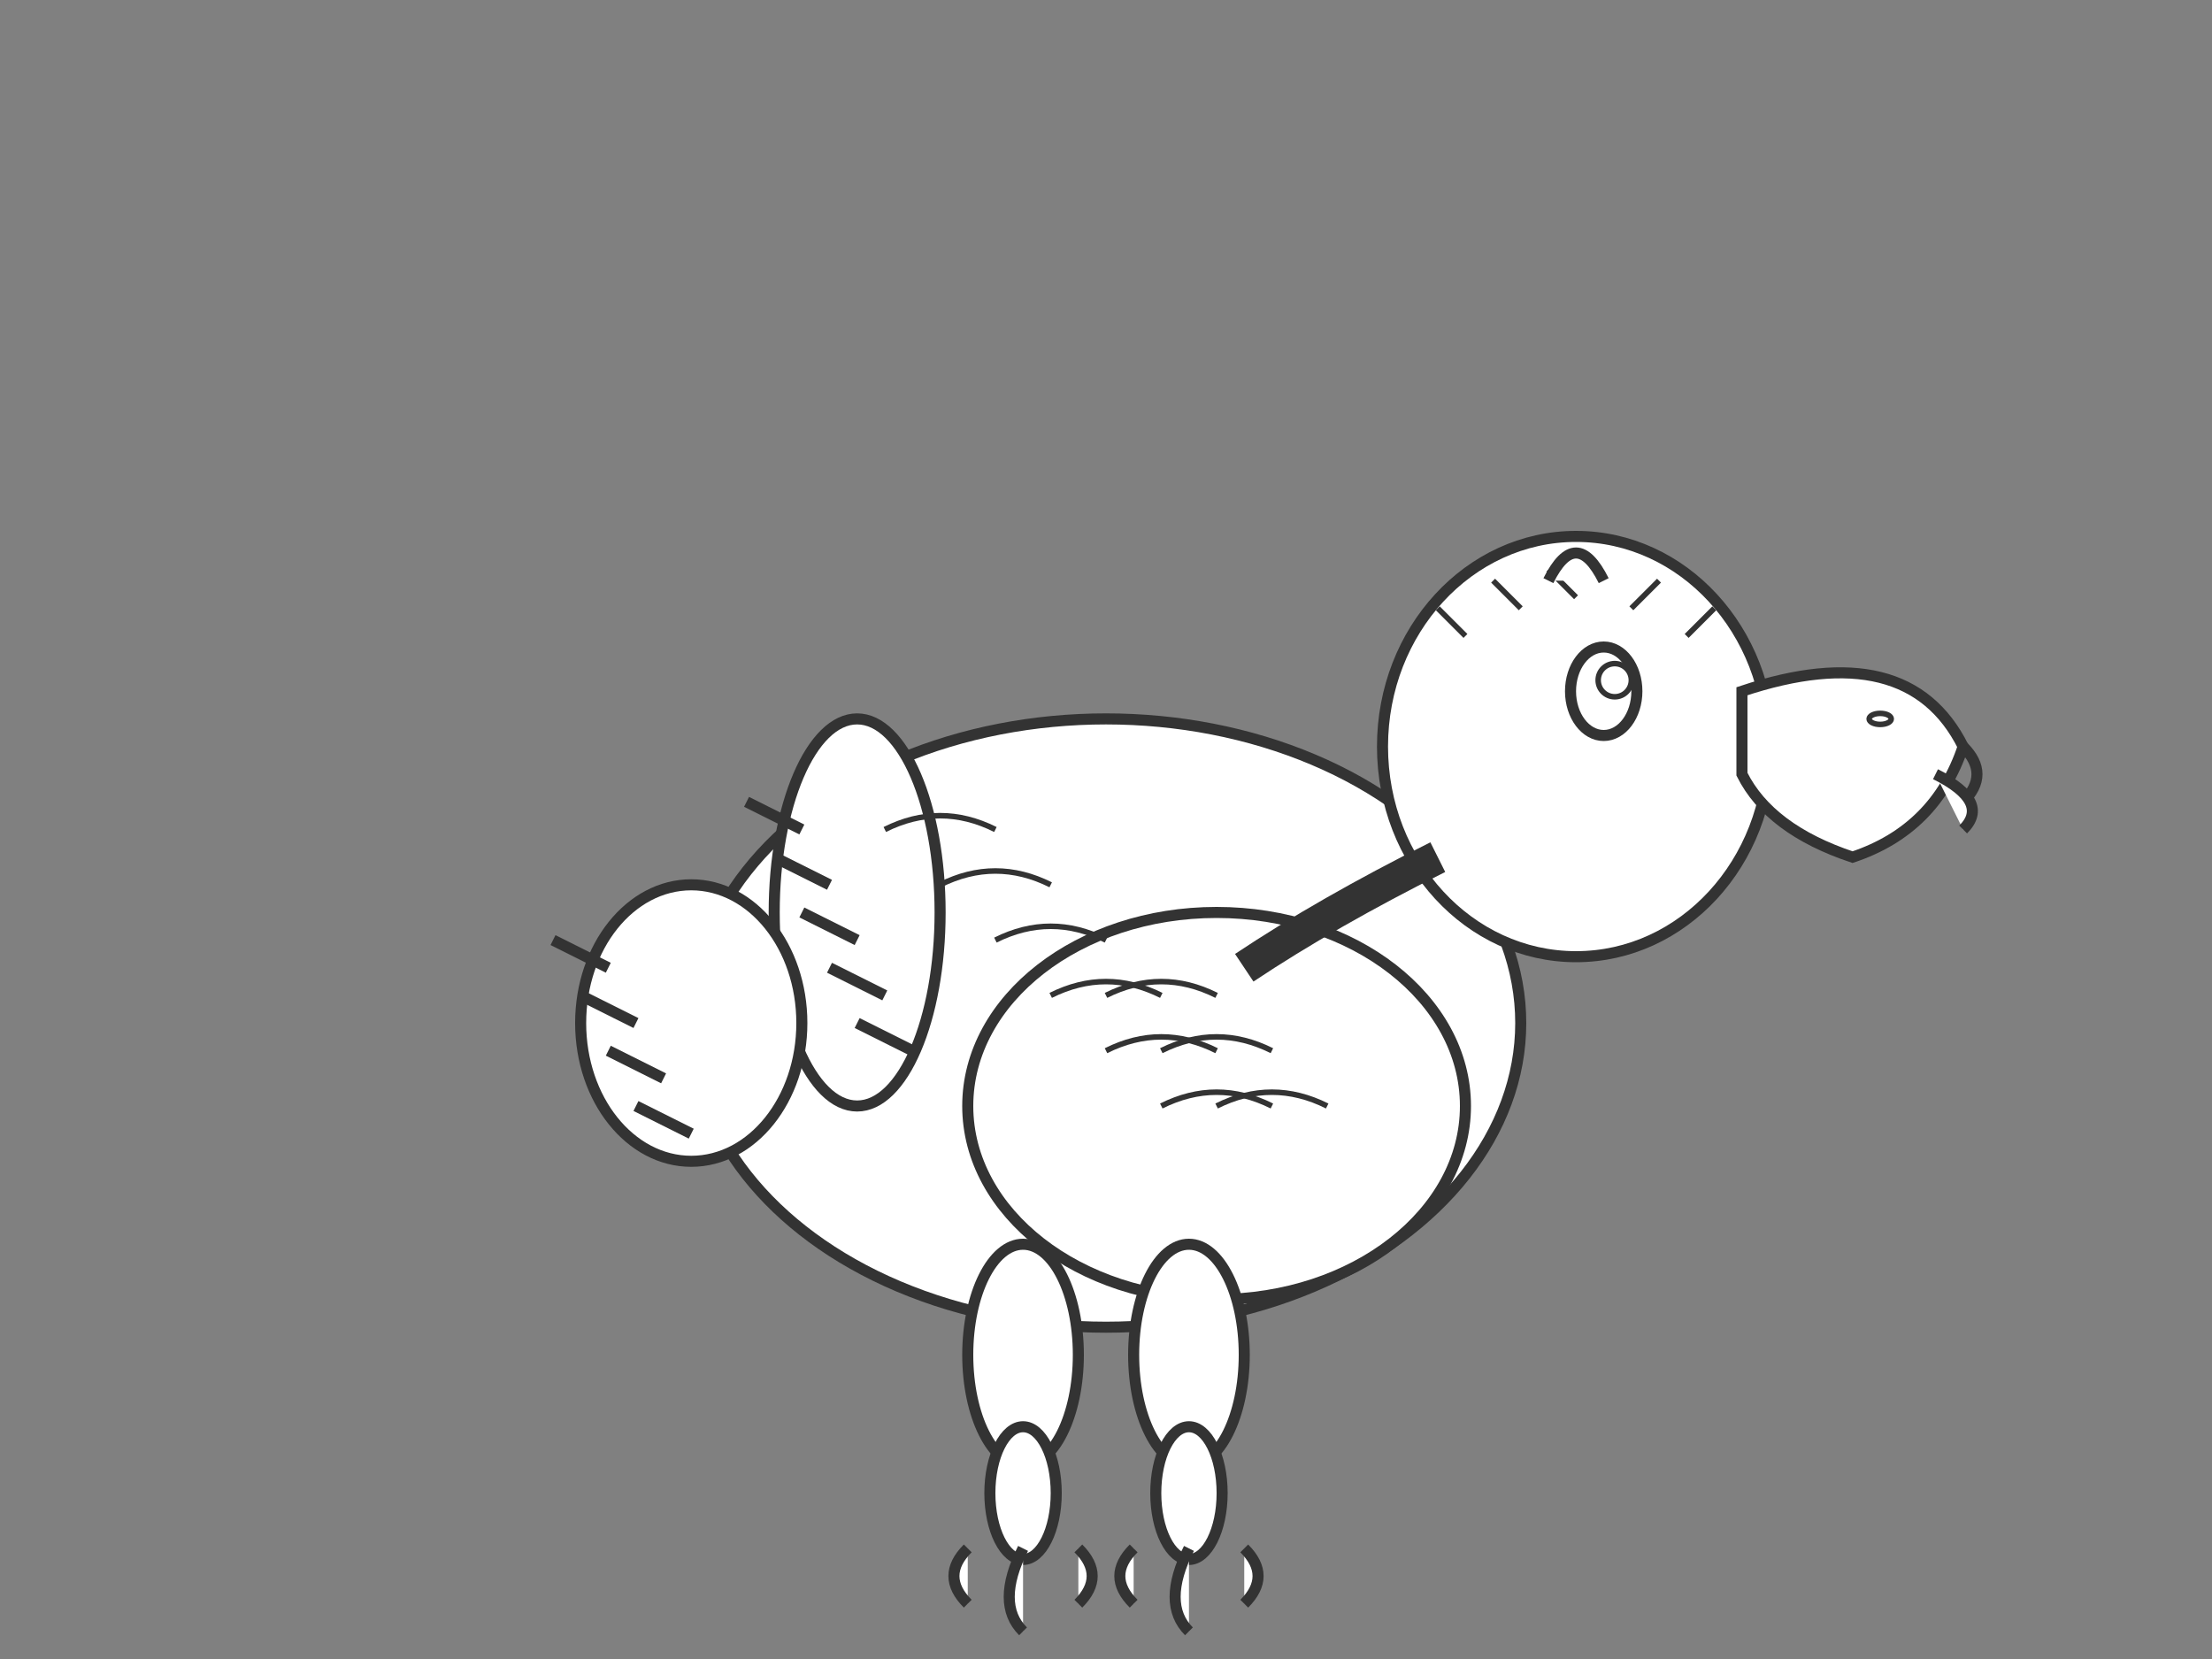 <svg width="400" height="300" viewBox="0 0 400 300" xmlns="http://www.w3.org/2000/svg">
    <rect x="0" y="0" width="400" height="300" fill="#808080" stroke="none"/>
    <!-- Dodo body - plump and rounded -->
    <ellipse cx="200" cy="185" rx="75" ry="55" fill="white" stroke="#333" stroke-width="2"/>
    
    <!-- Breast -->
    <ellipse cx="220" cy="200" rx="45" ry="35" fill="white" stroke="#333" stroke-width="2"/>
    
    <!-- Dodo head - more proportional -->
    <ellipse cx="285" cy="135" rx="35" ry="38" fill="white" stroke="#333" stroke-width="2"/>
    
    <!-- Distinctive hooked beak -->
    <path d="M 315 125 Q 345 115 355 135 Q 350 150 335 155 Q 320 150 315 140 Z" fill="white" stroke="#333" stroke-width="2"/>
    <path d="M 355 135 Q 360 140 355 145" fill="none" stroke="#333" stroke-width="2"/>
    
    <!-- Beak hook -->
    <path d="M 350 140 Q 360 145 355 150" fill="white" stroke="#333" stroke-width="2"/>
    
    <!-- Nostril -->
    <ellipse cx="340" cy="130" rx="2" ry="1" fill="white" stroke="#333" stroke-width="1"/>
    
    <!-- Strong legs -->
    <ellipse cx="185" cy="245" rx="10" ry="20" fill="white" stroke="#333" stroke-width="2"/>
    <ellipse cx="215" cy="245" rx="10" ry="20" fill="white" stroke="#333" stroke-width="2"/>
    
    <!-- Lower legs -->
    <ellipse cx="185" cy="270" rx="6" ry="12" fill="white" stroke="#333" stroke-width="2"/>
    <ellipse cx="215" cy="270" rx="6" ry="12" fill="white" stroke="#333" stroke-width="2"/>
    
    <!-- Three-toed feet -->
    <path d="M 175 280 Q 170 285 175 290" fill="white" stroke="#333" stroke-width="2"/>
    <path d="M 185 280 Q 180 290 185 295" fill="white" stroke="#333" stroke-width="2"/>
    <path d="M 195 280 Q 200 285 195 290" fill="white" stroke="#333" stroke-width="2"/>
    
    <path d="M 205 280 Q 200 285 205 290" fill="white" stroke="#333" stroke-width="2"/>
    <path d="M 215 280 Q 210 290 215 295" fill="white" stroke="#333" stroke-width="2"/>
    <path d="M 225 280 Q 230 285 225 290" fill="white" stroke="#333" stroke-width="2"/>
    
    <!-- Vestigial wings - small and useless -->
    <ellipse cx="155" cy="165" rx="15" ry="35" fill="white" stroke="#333" stroke-width="2"/>
    
    <!-- Wing feathers -->
    <path d="M 145 150 L 135 145" stroke="#333" stroke-width="2"/>
    <path d="M 150 160 L 140 155" stroke="#333" stroke-width="2"/>
    <path d="M 155 170 L 145 165" stroke="#333" stroke-width="2"/>
    <path d="M 160 180 L 150 175" stroke="#333" stroke-width="2"/>
    <path d="M 165 190 L 155 185" stroke="#333" stroke-width="2"/>
    
    <!-- Eye with eyelid -->
    <ellipse cx="290" cy="125" rx="6" ry="8" fill="white" stroke="#333" stroke-width="2"/>
    <circle cx="292" cy="123" r="3" fill="white" stroke="#333" stroke-width="1"/>
    
    <!-- Fluffy tail feathers -->
    <ellipse cx="125" cy="185" rx="20" ry="25" fill="white" stroke="#333" stroke-width="2"/>
    <path d="M 110 175 L 100 170" stroke="#333" stroke-width="2"/>
    <path d="M 115 185 L 105 180" stroke="#333" stroke-width="2"/>
    <path d="M 120 195 L 110 190" stroke="#333" stroke-width="2"/>
    <path d="M 125 205 L 115 200" stroke="#333" stroke-width="2"/>
    
    <!-- Body feather texture -->
    <path d="M 160 150 Q 170 145 180 150" fill="none" stroke="#333" stroke-width="1"/>
    <path d="M 170 160 Q 180 155 190 160" fill="none" stroke="#333" stroke-width="1"/>
    <path d="M 180 170 Q 190 165 200 170" fill="none" stroke="#333" stroke-width="1"/>
    <path d="M 190 180 Q 200 175 210 180" fill="none" stroke="#333" stroke-width="1"/>
    <path d="M 200 190 Q 210 185 220 190" fill="none" stroke="#333" stroke-width="1"/>
    <path d="M 210 200 Q 220 195 230 200" fill="none" stroke="#333" stroke-width="1"/>
    
    <!-- Chest feathers -->
    <path d="M 200 180 Q 210 175 220 180" fill="none" stroke="#333" stroke-width="1"/>
    <path d="M 210 190 Q 220 185 230 190" fill="none" stroke="#333" stroke-width="1"/>
    <path d="M 220 200 Q 230 195 240 200" fill="none" stroke="#333" stroke-width="1"/>
    
    <!-- Head feathers -->
    <path d="M 265 115 L 260 110" stroke="#333" stroke-width="1"/>
    <path d="M 275 110 L 270 105" stroke="#333" stroke-width="1"/>
    <path d="M 285 108 L 280 103" stroke="#333" stroke-width="1"/>
    <path d="M 295 110 L 300 105" stroke="#333" stroke-width="1"/>
    <path d="M 305 115 L 310 110" stroke="#333" stroke-width="1"/>
    
    <!-- Neck -->
    <path d="M 260 155 Q 240 165 225 175" fill="none" stroke="#333" stroke-width="6"/>
    
    <!-- Characteristic crest -->
    <path d="M 280 105 Q 285 95 290 105" fill="white" stroke="#333" stroke-width="2"/>
</svg>
